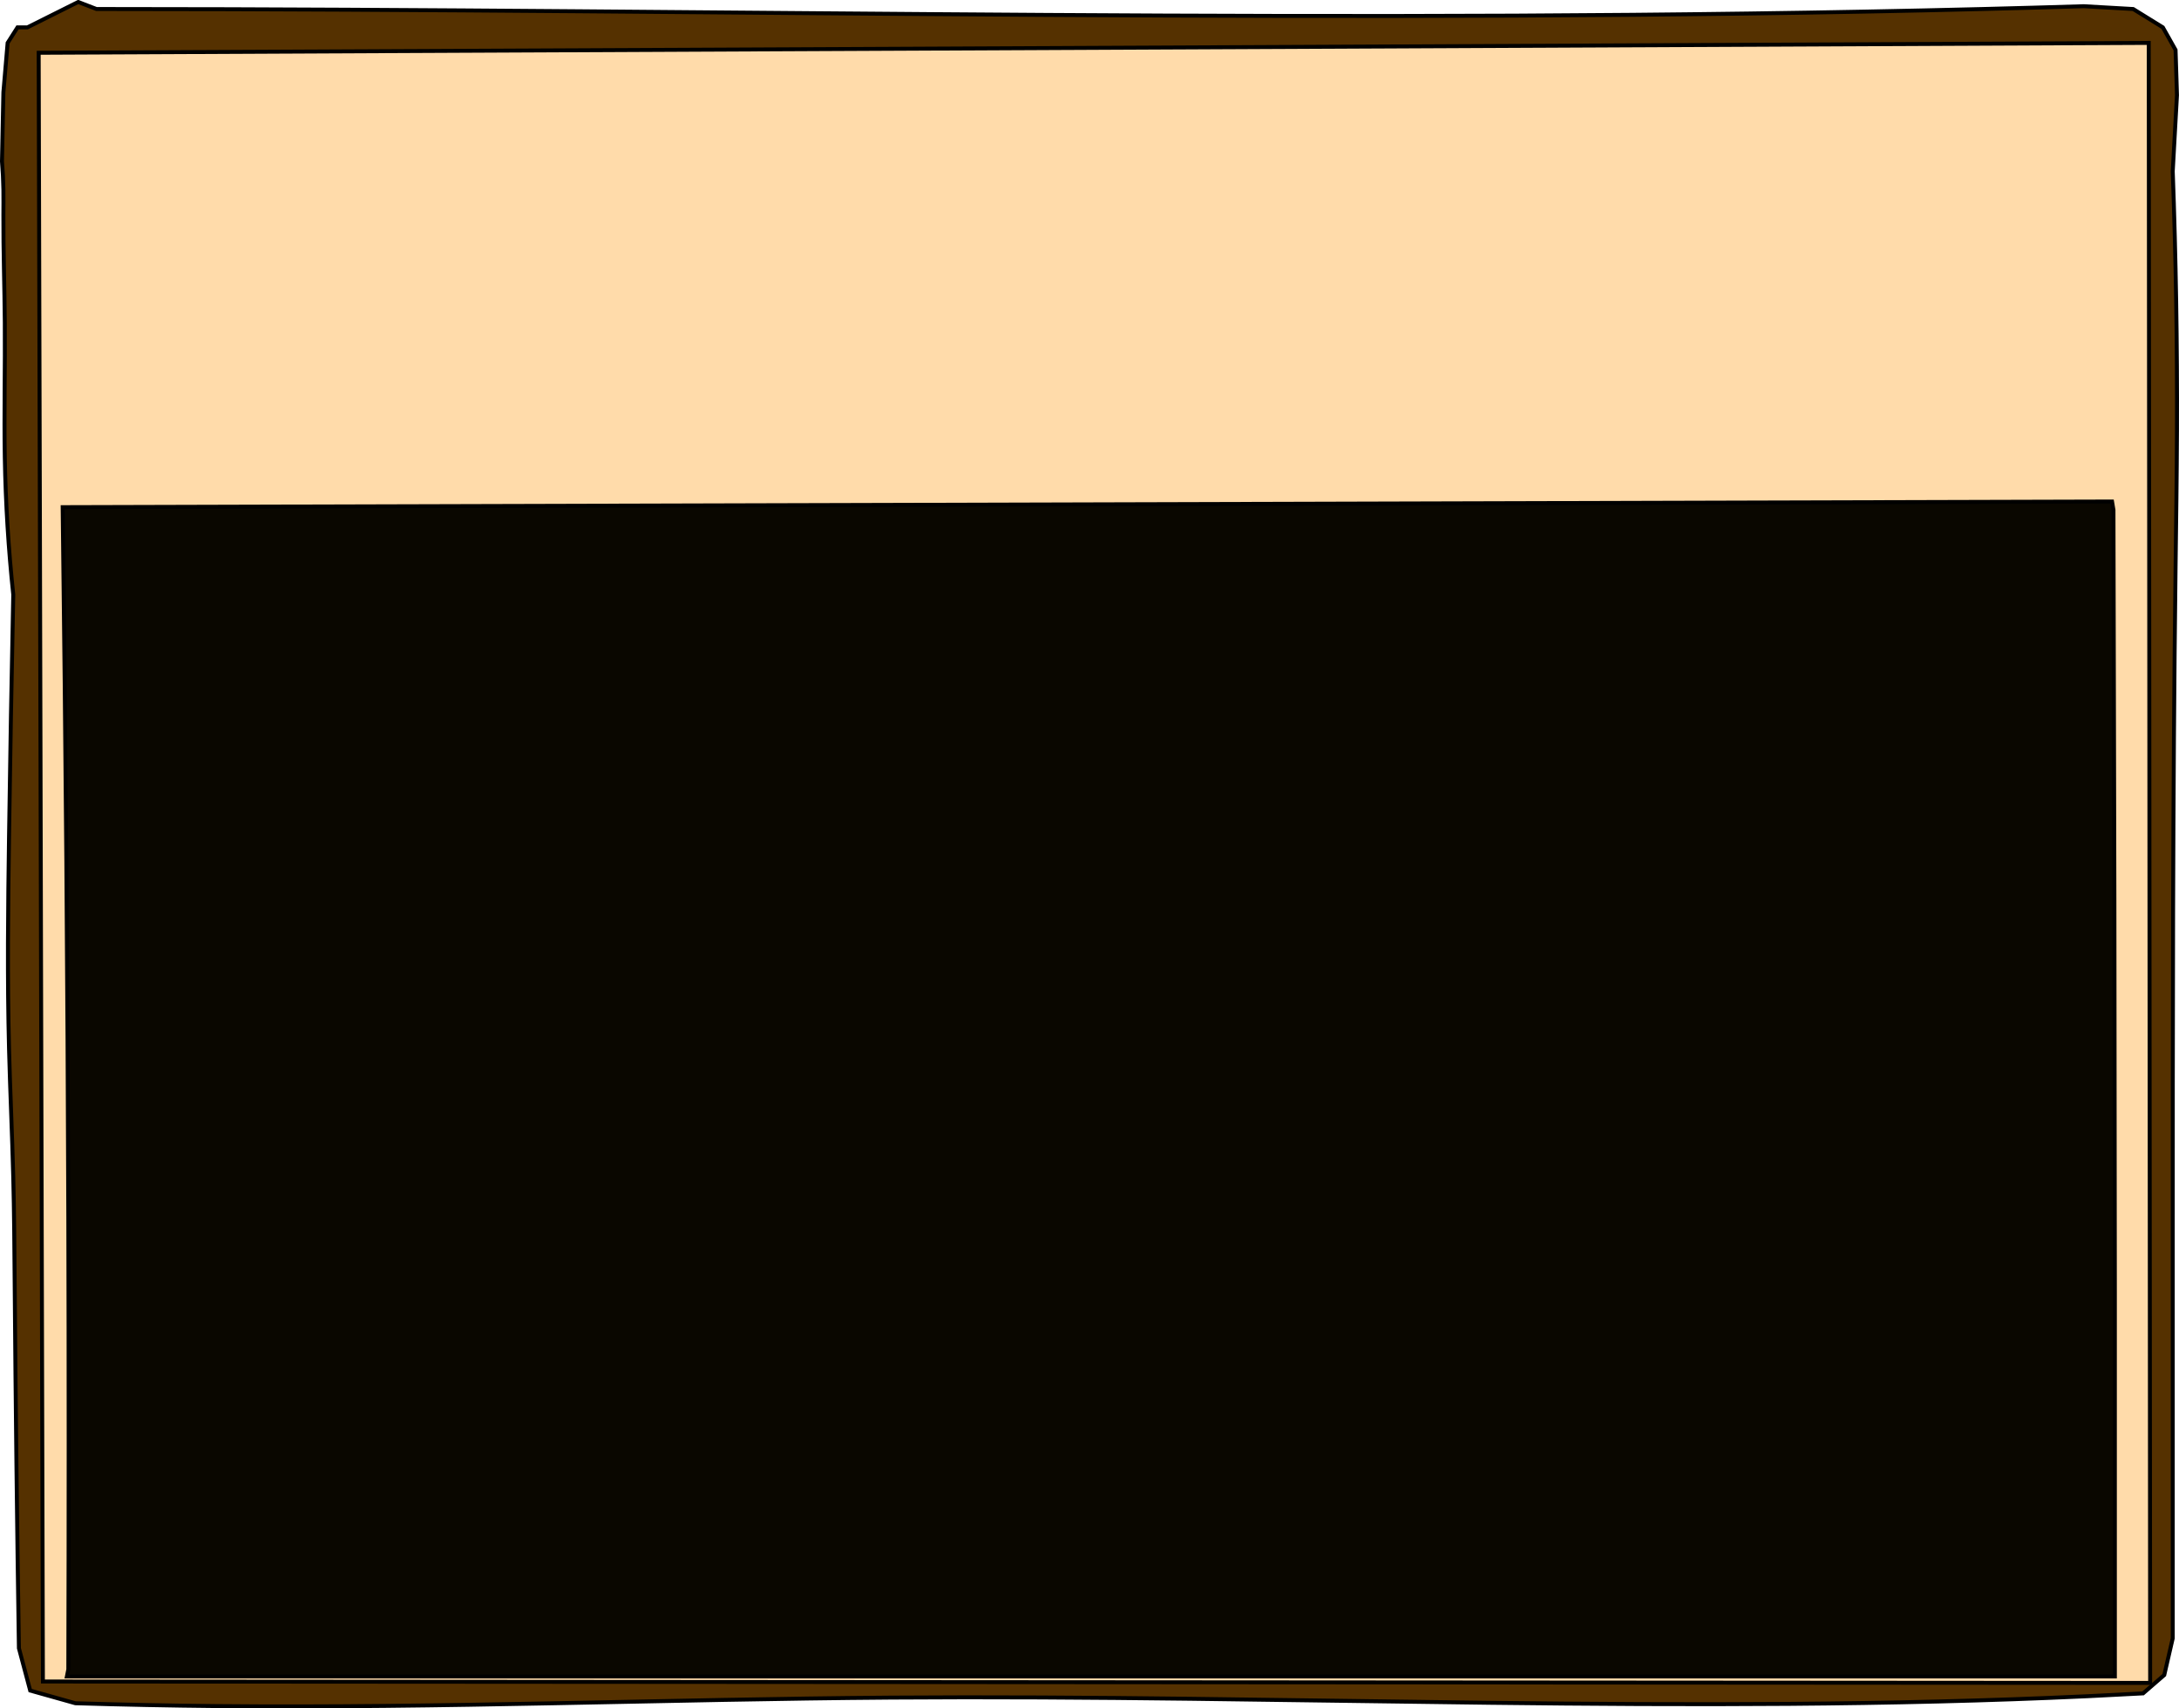 <?xml version="1.0" encoding="UTF-8" standalone="no"?>
<!-- Created with Inkscape (http://www.inkscape.org/) -->

<svg
   xmlns:dc="http://purl.org/dc/elements/1.1/"
   xmlns:cc="http://creativecommons.org/ns#"
   xmlns:rdf="http://www.w3.org/1999/02/22-rdf-syntax-ns#"
   xmlns:svg="http://www.w3.org/2000/svg"
   xmlns="http://www.w3.org/2000/svg"
   xmlns:sodipodi="http://sodipodi.sourceforge.net/DTD/sodipodi-0.dtd"
   xmlns:inkscape="http://www.inkscape.org/namespaces/inkscape"
   width="551.37"
   height="432.37"
   id="svg2"
   version="1.1"
   inkscape:version="0.48.5 r10040"
   sodipodi:docname="radio2.svg">
  <defs
     id="defs4">
    <inkscape:path-effect
       effect="skeletal"
       id="path-effect3924"
       is_visible="true"
       pattern="M 0,0 1,0"
       copytype="single_stretched"
       prop_scale="1"
       scale_y_rel="false"
       spacing="0"
       normal_offset="0"
       tang_offset="0"
       prop_units="false"
       vertical_pattern="false"
       fuse_tolerance="0" />
    <inkscape:path-effect
       effect="spiro"
       id="path-effect3922"
       is_visible="true" />
    <inkscape:path-effect
       effect="skeletal"
       id="path-effect3918"
       is_visible="true"
       pattern="m -158.089,-0.505 1,0"
       copytype="single_stretched"
       prop_scale="1"
       scale_y_rel="false"
       spacing="0"
       normal_offset="0"
       tang_offset="0"
       prop_units="false"
       vertical_pattern="false"
       fuse_tolerance="0" />
    <inkscape:path-effect
       effect="spiro"
       id="path-effect3916"
       is_visible="true" />
    <inkscape:path-effect
       effect="skeletal"
       id="path-effect3912"
       is_visible="true"
       pattern="M 0,0 1,0"
       copytype="single_stretched"
       prop_scale="1"
       scale_y_rel="false"
       spacing="0"
       normal_offset="0"
       tang_offset="0"
       prop_units="false"
       vertical_pattern="false"
       fuse_tolerance="0" />
    <inkscape:path-effect
       effect="spiro"
       id="path-effect3910"
       is_visible="true" />
    <inkscape:path-effect
       effect="skeletal"
       id="path-effect3906"
       is_visible="true"
       pattern="M 0,0 1,0"
       copytype="single_stretched"
       prop_scale="1"
       scale_y_rel="false"
       spacing="0"
       normal_offset="0"
       tang_offset="0"
       prop_units="false"
       vertical_pattern="false"
       fuse_tolerance="0" />
    <inkscape:path-effect
       effect="spiro"
       id="path-effect3904"
       is_visible="true" />
    <inkscape:path-effect
       effect="skeletal"
       id="path-effect3900"
       is_visible="true"
       pattern="M 0,0 1,0"
       copytype="single_stretched"
       prop_scale="1"
       scale_y_rel="false"
       spacing="0"
       normal_offset="0"
       tang_offset="0"
       prop_units="false"
       vertical_pattern="false"
       fuse_tolerance="0" />
    <inkscape:path-effect
       effect="spiro"
       id="path-effect3898"
       is_visible="true" />
    <inkscape:path-effect
       effect="skeletal"
       id="path-effect3894"
       is_visible="true"
       pattern="M 0,0 1,0"
       copytype="single_stretched"
       prop_scale="1"
       scale_y_rel="false"
       spacing="0"
       normal_offset="0"
       tang_offset="0"
       prop_units="false"
       vertical_pattern="false"
       fuse_tolerance="0" />
    <inkscape:path-effect
       effect="spiro"
       id="path-effect3892"
       is_visible="true" />
    <inkscape:path-effect
       effect="skeletal"
       id="path-effect3888"
       is_visible="true"
       pattern="M 0,0 1,0"
       copytype="single_stretched"
       prop_scale="1"
       scale_y_rel="false"
       spacing="0"
       normal_offset="0"
       tang_offset="0"
       prop_units="false"
       vertical_pattern="false"
       fuse_tolerance="0" />
    <inkscape:path-effect
       effect="spiro"
       id="path-effect3886"
       is_visible="true" />
    <inkscape:path-effect
       effect="skeletal"
       id="path-effect3882"
       is_visible="true"
       pattern="M 0,0 1,0"
       copytype="single_stretched"
       prop_scale="1"
       scale_y_rel="false"
       spacing="0"
       normal_offset="0"
       tang_offset="0"
       prop_units="false"
       vertical_pattern="false"
       fuse_tolerance="0" />
    <inkscape:path-effect
       effect="spiro"
       id="path-effect3880"
       is_visible="true" />
    <inkscape:path-effect
       effect="skeletal"
       id="path-effect3876"
       is_visible="true"
       pattern="M 0,0 1,0"
       copytype="single_stretched"
       prop_scale="1"
       scale_y_rel="false"
       spacing="0"
       normal_offset="0"
       tang_offset="0"
       prop_units="false"
       vertical_pattern="false"
       fuse_tolerance="0" />
    <inkscape:path-effect
       effect="spiro"
       id="path-effect3874"
       is_visible="true" />
    <inkscape:path-effect
       effect="skeletal"
       id="path-effect3870"
       is_visible="true"
       pattern="M 0,0 1,0"
       copytype="single_stretched"
       prop_scale="1"
       scale_y_rel="false"
       spacing="0"
       normal_offset="0"
       tang_offset="0"
       prop_units="false"
       vertical_pattern="false"
       fuse_tolerance="0" />
    <inkscape:path-effect
       effect="spiro"
       id="path-effect3868"
       is_visible="true" />
    <inkscape:path-effect
       effect="skeletal"
       id="path-effect3864"
       is_visible="true"
       pattern="M 0,0 1,0"
       copytype="single_stretched"
       prop_scale="1"
       scale_y_rel="false"
       spacing="0"
       normal_offset="0"
       tang_offset="0"
       prop_units="false"
       vertical_pattern="false"
       fuse_tolerance="0" />
    <inkscape:path-effect
       effect="spiro"
       id="path-effect3862"
       is_visible="true" />
    <inkscape:path-effect
       effect="skeletal"
       id="path-effect3858"
       is_visible="true"
       pattern="M 0,0 1,0"
       copytype="single_stretched"
       prop_scale="1"
       scale_y_rel="false"
       spacing="0"
       normal_offset="0"
       tang_offset="0"
       prop_units="false"
       vertical_pattern="false"
       fuse_tolerance="0" />
    <inkscape:path-effect
       effect="spiro"
       id="path-effect3856"
       is_visible="true" />
    <inkscape:path-effect
       effect="skeletal"
       id="path-effect3852"
       is_visible="true"
       pattern="M 0,0 1,0"
       copytype="single_stretched"
       prop_scale="1"
       scale_y_rel="false"
       spacing="0"
       normal_offset="0"
       tang_offset="0"
       prop_units="false"
       vertical_pattern="false"
       fuse_tolerance="0" />
    <inkscape:path-effect
       effect="spiro"
       id="path-effect3850"
       is_visible="true" />
    <inkscape:path-effect
       effect="skeletal"
       id="path-effect3846"
       is_visible="true"
       pattern="M 0,0 1,0"
       copytype="single_stretched"
       prop_scale="1"
       scale_y_rel="false"
       spacing="0"
       normal_offset="0"
       tang_offset="0"
       prop_units="false"
       vertical_pattern="false"
       fuse_tolerance="0" />
    <inkscape:path-effect
       effect="spiro"
       id="path-effect3844"
       is_visible="true" />
    <inkscape:path-effect
       effect="skeletal"
       id="path-effect3840"
       is_visible="true"
       pattern="M 0,0 1,0"
       copytype="single_stretched"
       prop_scale="1"
       scale_y_rel="false"
       spacing="0"
       normal_offset="0"
       tang_offset="0"
       prop_units="false"
       vertical_pattern="false"
       fuse_tolerance="0" />
    <inkscape:path-effect
       effect="spiro"
       id="path-effect3838"
       is_visible="true" />
    <inkscape:path-effect
       effect="skeletal"
       id="path-effect3834"
       is_visible="true"
       pattern="M 0,0 1,0"
       copytype="single_stretched"
       prop_scale="1"
       scale_y_rel="false"
       spacing="0"
       normal_offset="0"
       tang_offset="0"
       prop_units="false"
       vertical_pattern="false"
       fuse_tolerance="0" />
    <inkscape:path-effect
       effect="spiro"
       id="path-effect3832"
       is_visible="true" />
    <inkscape:path-effect
       effect="skeletal"
       id="path-effect3828"
       is_visible="true"
       pattern="M 0,0 1,0"
       copytype="single_stretched"
       prop_scale="1"
       scale_y_rel="false"
       spacing="0"
       normal_offset="0"
       tang_offset="0"
       prop_units="false"
       vertical_pattern="false"
       fuse_tolerance="0" />
    <inkscape:path-effect
       effect="spiro"
       id="path-effect3826"
       is_visible="true" />
    <inkscape:path-effect
       effect="skeletal"
       id="path-effect3822"
       is_visible="true"
       pattern="M 0,0 1,0"
       copytype="single_stretched"
       prop_scale="1"
       scale_y_rel="false"
       spacing="0"
       normal_offset="0"
       tang_offset="0"
       prop_units="false"
       vertical_pattern="false"
       fuse_tolerance="0" />
    <inkscape:path-effect
       effect="spiro"
       id="path-effect3820"
       is_visible="true" />
    <inkscape:path-effect
       effect="skeletal"
       id="path-effect3816"
       is_visible="true"
       pattern="M 0,0 1,0"
       copytype="single_stretched"
       prop_scale="1"
       scale_y_rel="false"
       spacing="0"
       normal_offset="0"
       tang_offset="0"
       prop_units="false"
       vertical_pattern="false"
       fuse_tolerance="0" />
    <inkscape:path-effect
       effect="spiro"
       id="path-effect3814"
       is_visible="true" />
    <inkscape:path-effect
       effect="skeletal"
       id="path-effect3810"
       is_visible="true"
       pattern="M 0,0 1,0"
       copytype="single_stretched"
       prop_scale="1"
       scale_y_rel="false"
       spacing="0"
       normal_offset="0"
       tang_offset="0"
       prop_units="false"
       vertical_pattern="false"
       fuse_tolerance="0" />
    <inkscape:path-effect
       effect="spiro"
       id="path-effect3808"
       is_visible="true" />
    <inkscape:path-effect
       effect="skeletal"
       id="path-effect3804"
       is_visible="true"
       pattern="M 0,0 1,0"
       copytype="single_stretched"
       prop_scale="1"
       scale_y_rel="false"
       spacing="0"
       normal_offset="0"
       tang_offset="0"
       prop_units="false"
       vertical_pattern="false"
       fuse_tolerance="0" />
    <inkscape:path-effect
       effect="spiro"
       id="path-effect3802"
       is_visible="true" />
    <inkscape:path-effect
       effect="skeletal"
       id="path-effect3798"
       is_visible="true"
       pattern="M 0,0 1,0"
       copytype="single_stretched"
       prop_scale="1"
       scale_y_rel="false"
       spacing="0"
       normal_offset="0"
       tang_offset="0"
       prop_units="false"
       vertical_pattern="false"
       fuse_tolerance="0" />
    <inkscape:path-effect
       effect="spiro"
       id="path-effect3796"
       is_visible="true" />
    <inkscape:path-effect
       effect="skeletal"
       id="path-effect3792"
       is_visible="true"
       pattern="M 0,0 1,0"
       copytype="single_stretched"
       prop_scale="1"
       scale_y_rel="false"
       spacing="0"
       normal_offset="0"
       tang_offset="0"
       prop_units="false"
       vertical_pattern="false"
       fuse_tolerance="0" />
    <inkscape:path-effect
       effect="spiro"
       id="path-effect3790"
       is_visible="true" />
    <inkscape:path-effect
       effect="skeletal"
       id="path-effect3786"
       is_visible="true"
       pattern="M 0,0 1,0"
       copytype="single_stretched"
       prop_scale="1"
       scale_y_rel="false"
       spacing="0"
       normal_offset="0"
       tang_offset="0"
       prop_units="false"
       vertical_pattern="false"
       fuse_tolerance="0" />
    <inkscape:path-effect
       effect="spiro"
       id="path-effect3784"
       is_visible="true" />
    <inkscape:path-effect
       effect="skeletal"
       id="path-effect3780"
       is_visible="true"
       pattern="M 0,0 1,0"
       copytype="single_stretched"
       prop_scale="1"
       scale_y_rel="false"
       spacing="0"
       normal_offset="0"
       tang_offset="0"
       prop_units="false"
       vertical_pattern="false"
       fuse_tolerance="0" />
    <inkscape:path-effect
       effect="spiro"
       id="path-effect3778"
       is_visible="true" />
    <inkscape:path-effect
       effect="skeletal"
       id="path-effect3774"
       is_visible="true"
       pattern="M 0,0 1,0"
       copytype="single_stretched"
       prop_scale="1"
       scale_y_rel="false"
       spacing="0"
       normal_offset="0"
       tang_offset="0"
       prop_units="false"
       vertical_pattern="false"
       fuse_tolerance="0" />
    <inkscape:path-effect
       effect="spiro"
       id="path-effect3772"
       is_visible="true" />
    <inkscape:path-effect
       effect="skeletal"
       id="path-effect3000"
       is_visible="true"
       pattern="M 0,0 1,0"
       copytype="single_stretched"
       prop_scale="1"
       scale_y_rel="false"
       spacing="0"
       normal_offset="0"
       tang_offset="0"
       prop_units="false"
       vertical_pattern="false"
       fuse_tolerance="0" />
    <inkscape:path-effect
       effect="spiro"
       id="path-effect2998"
       is_visible="true" />
    <filter
       height="1"
       width="1"
       y="0"
       x="0"
       inkscape:label="Film grain"
       inkscape:menu="Image effects"
       inkscape:menu-tooltip="Adds a small scale graininess"
       color-interpolation-filters="sRGB"
       id="filter3055">
      <feTurbulence
         type="fractalNoise"
         numOctaves="3"
         baseFrequency="1"
         seed="0"
         result="result0"
         id="feTurbulence3057" />
      <feColorMatrix
         result="result4"
         values="0"
         type="saturate"
         id="feColorMatrix3059" />
      <feComposite
         in="SourceGraphic"
         in2="result4"
         operator="arithmetic"
         k1="1.25"
         k2="0.5"
         k3="0.5"
         result="result2"
         id="feComposite3061" />
      <feBlend
         result="result5"
         mode="normal"
         in="result2"
         in2="SourceGraphic"
         id="feBlend3063" />
      <feComposite
         in="result5"
         in2="SourceGraphic"
         operator="in"
         result="result3"
         id="feComposite3065" />
    </filter>
  </defs>
  <sodipodi:namedview
     id="base"
     pagecolor="#ffffff"
     bordercolor="#666666"
     borderopacity="1.0"
     inkscape:pageopacity="0.0"
     inkscape:pageshadow="2"
     inkscape:zoom="1.4"
     inkscape:cx="191.78342"
     inkscape:cy="235.06157"
     inkscape:document-units="px"
     inkscape:current-layer="layer1"
     showgrid="false"
     inkscape:window-width="1680"
     inkscape:window-height="987"
     inkscape:window-x="1912"
     inkscape:window-y="-8"
     inkscape:window-maximized="1"
     fit-margin-top="0"
     fit-margin-left="0"
     fit-margin-right="0"
     fit-margin-bottom="0" />
  <g
     inkscape:label="Capa 1"
     inkscape:groupmode="layer"
     id="layer1"
     transform="translate(-72.357,-358.291)">
    <path
       style="fill:#553100;fill-opacity:1;fill-rule:evenodd;stroke:#000000;stroke-opacity:1"
       d="m 92.143,358.791 -12.857,6.429 -2.5,0 -2.5,3.929 -1.071,12.5 -0.357,17.5 -2e-6,10e-5 c 0.198,2.376 0.317,4.759 0.357,7.143 0.036,2.143 0.008,4.286 0,6.428 0,4e-5 0,7e-5 0,10e-5 -0.034,9.049 0.283,18.095 0.357,27.143 0.093,11.428 -0.202,22.859 0,34.286 0.205,11.572 0.92,23.134 2.143,34.643 2e-6,2e-5 3e-6,3e-5 5e-6,5e-5 -0.424,20.356 -0.781,40.713 -1.071,61.071 -0.256,17.976 -0.46,35.957 0,53.929 0.278,10.836 0.797,21.664 1.071,32.5 10e-7,3e-5 2e-6,6e-5 2e-6,10e-5 0.226,8.927 0.287,17.856 0.357,26.786 0.242,30.787 0.599,61.573 1.071,92.357 l 2.857,10.714 2.5e-5,9e-5 11.429,3.214 4.6e-5,10e-6 c 11.902,0.362 23.807,0.6 35.714,0.714 56.908,0.548 113.805,-1.726 170.714,-2.143 100.963,-0.74 202.002,4.362 302.857,-0.357 4.644,-0.217 9.287,-0.455 13.929,-0.714 L 620,782.219 l 2.143,-9.286 1e-5,-5e-5 c -7.9e-4,-32.452 -7.9e-4,-64.905 0,-97.357 0,-2e-5 0,-3e-5 0,-5e-5 0.001,-57.858 0.005,-115.718 0.714,-173.571 0.141,-11.547 0.311,-23.095 0.357,-34.643 0,-4e-5 0,-7e-5 0,-10e-5 0.087,-21.909 -0.27,-43.82 -1.071,-65.714 l 1.071,-19.286 0,-5e-5 -0.357,-11.429 -3.214,-5.714 -2e-5,-4e-5 -7.5,-4.643 -12.5,-0.714 c -8.571,0.261 -17.142,0.499 -25.714,0.714 -157.695,3.952 -315.47,0.032 -473.214,0 -1.31,-2.7e-4 -2.619,-2.7e-4 -3.929,0 z"
       id="path2996"
       inkscape:path-effect="#path-effect2998;#path-effect3000"
       inkscape:original-d="m 92.142857,358.79075 -12.857143,6.42857 -2.5,0 -2.5,3.92858 -1.071428,12.5 -0.357143,17.5 0.357143,7.14285 0,6.42857 0.357143,27.14286 0,34.28572 2.142857,34.64285 -1.071429,61.07143 0,53.92857 1.071429,32.5 0.357143,26.78572 1.071428,92.35714 L 80,786.1479 l 11.428572,3.21428 35.714288,0.71429 170.71428,-2.14286 302.85715,-0.35714 13.92857,-0.71429 5.35714,-4.64286 2.14286,-9.28571 0,-97.35714 0.71428,-173.57143 0.35715,-34.64286 -1.07143,-65.71428 1.07143,-19.28572 -0.35715,-11.42857 -3.21428,-5.71429 -7.5,-4.64285 -12.5,-0.71429 -25.71429,0.71429 -473.21428,0 -3.928576,0 z"
       inkscape:connector-curvature="0"
       sodipodi:nodetypes="ccccccccccccccccccccccccccccccccccccc" />
    <path
       style="fill:#ffdbaa;fill-opacity:1;fill-rule:evenodd;stroke:#000000;stroke-opacity:1"
       d="m 82.143,371.648 533.929,-2.5 0.357,415.071 0,5e-5 -533.214,-0.357 -4.7e-5,0 z"
       id="path3776"
       inkscape:path-effect="#path-effect3778;#path-effect3780"
       inkscape:original-d="m 82.142857,371.6479 533.928573,-2.5 0.35714,415.07142 -533.214284,-0.35714 z"
       inkscape:connector-curvature="0"
       sodipodi:nodetypes="ccccc" />
    <path
       style="fill:#0a0700;fill-opacity:1;fill-rule:evenodd;stroke:#000000;stroke-opacity:1;filter:url(#filter3055)"
       d="m 88.214,486.648 c 0.767,59.878 1.243,119.76 1.429,179.643 0.118,38.167 0.118,76.333 0,114.5 l -0.357,1.786 518.214,0 c 0.019,-32.452 0.019,-64.905 0,-97.357 0,-1e-5 0,-3e-5 0,-4e-5 -0.039,-65.952 -0.158,-131.905 -0.357,-197.857 l -0.357,-2.143 z"
       id="path3770"
       inkscape:path-effect="#path-effect3772;#path-effect3774"
       inkscape:original-d="m 88.214286,486.6479 1.428571,179.64285 0,114.5 -0.357143,1.78572 518.214286,0 0,-97.35715 -0.35714,-197.85714 -0.35714,-2.14286 z"
       inkscape:connector-curvature="0"
       sodipodi:nodetypes="ccccccccc" />
  </g>
</svg>
